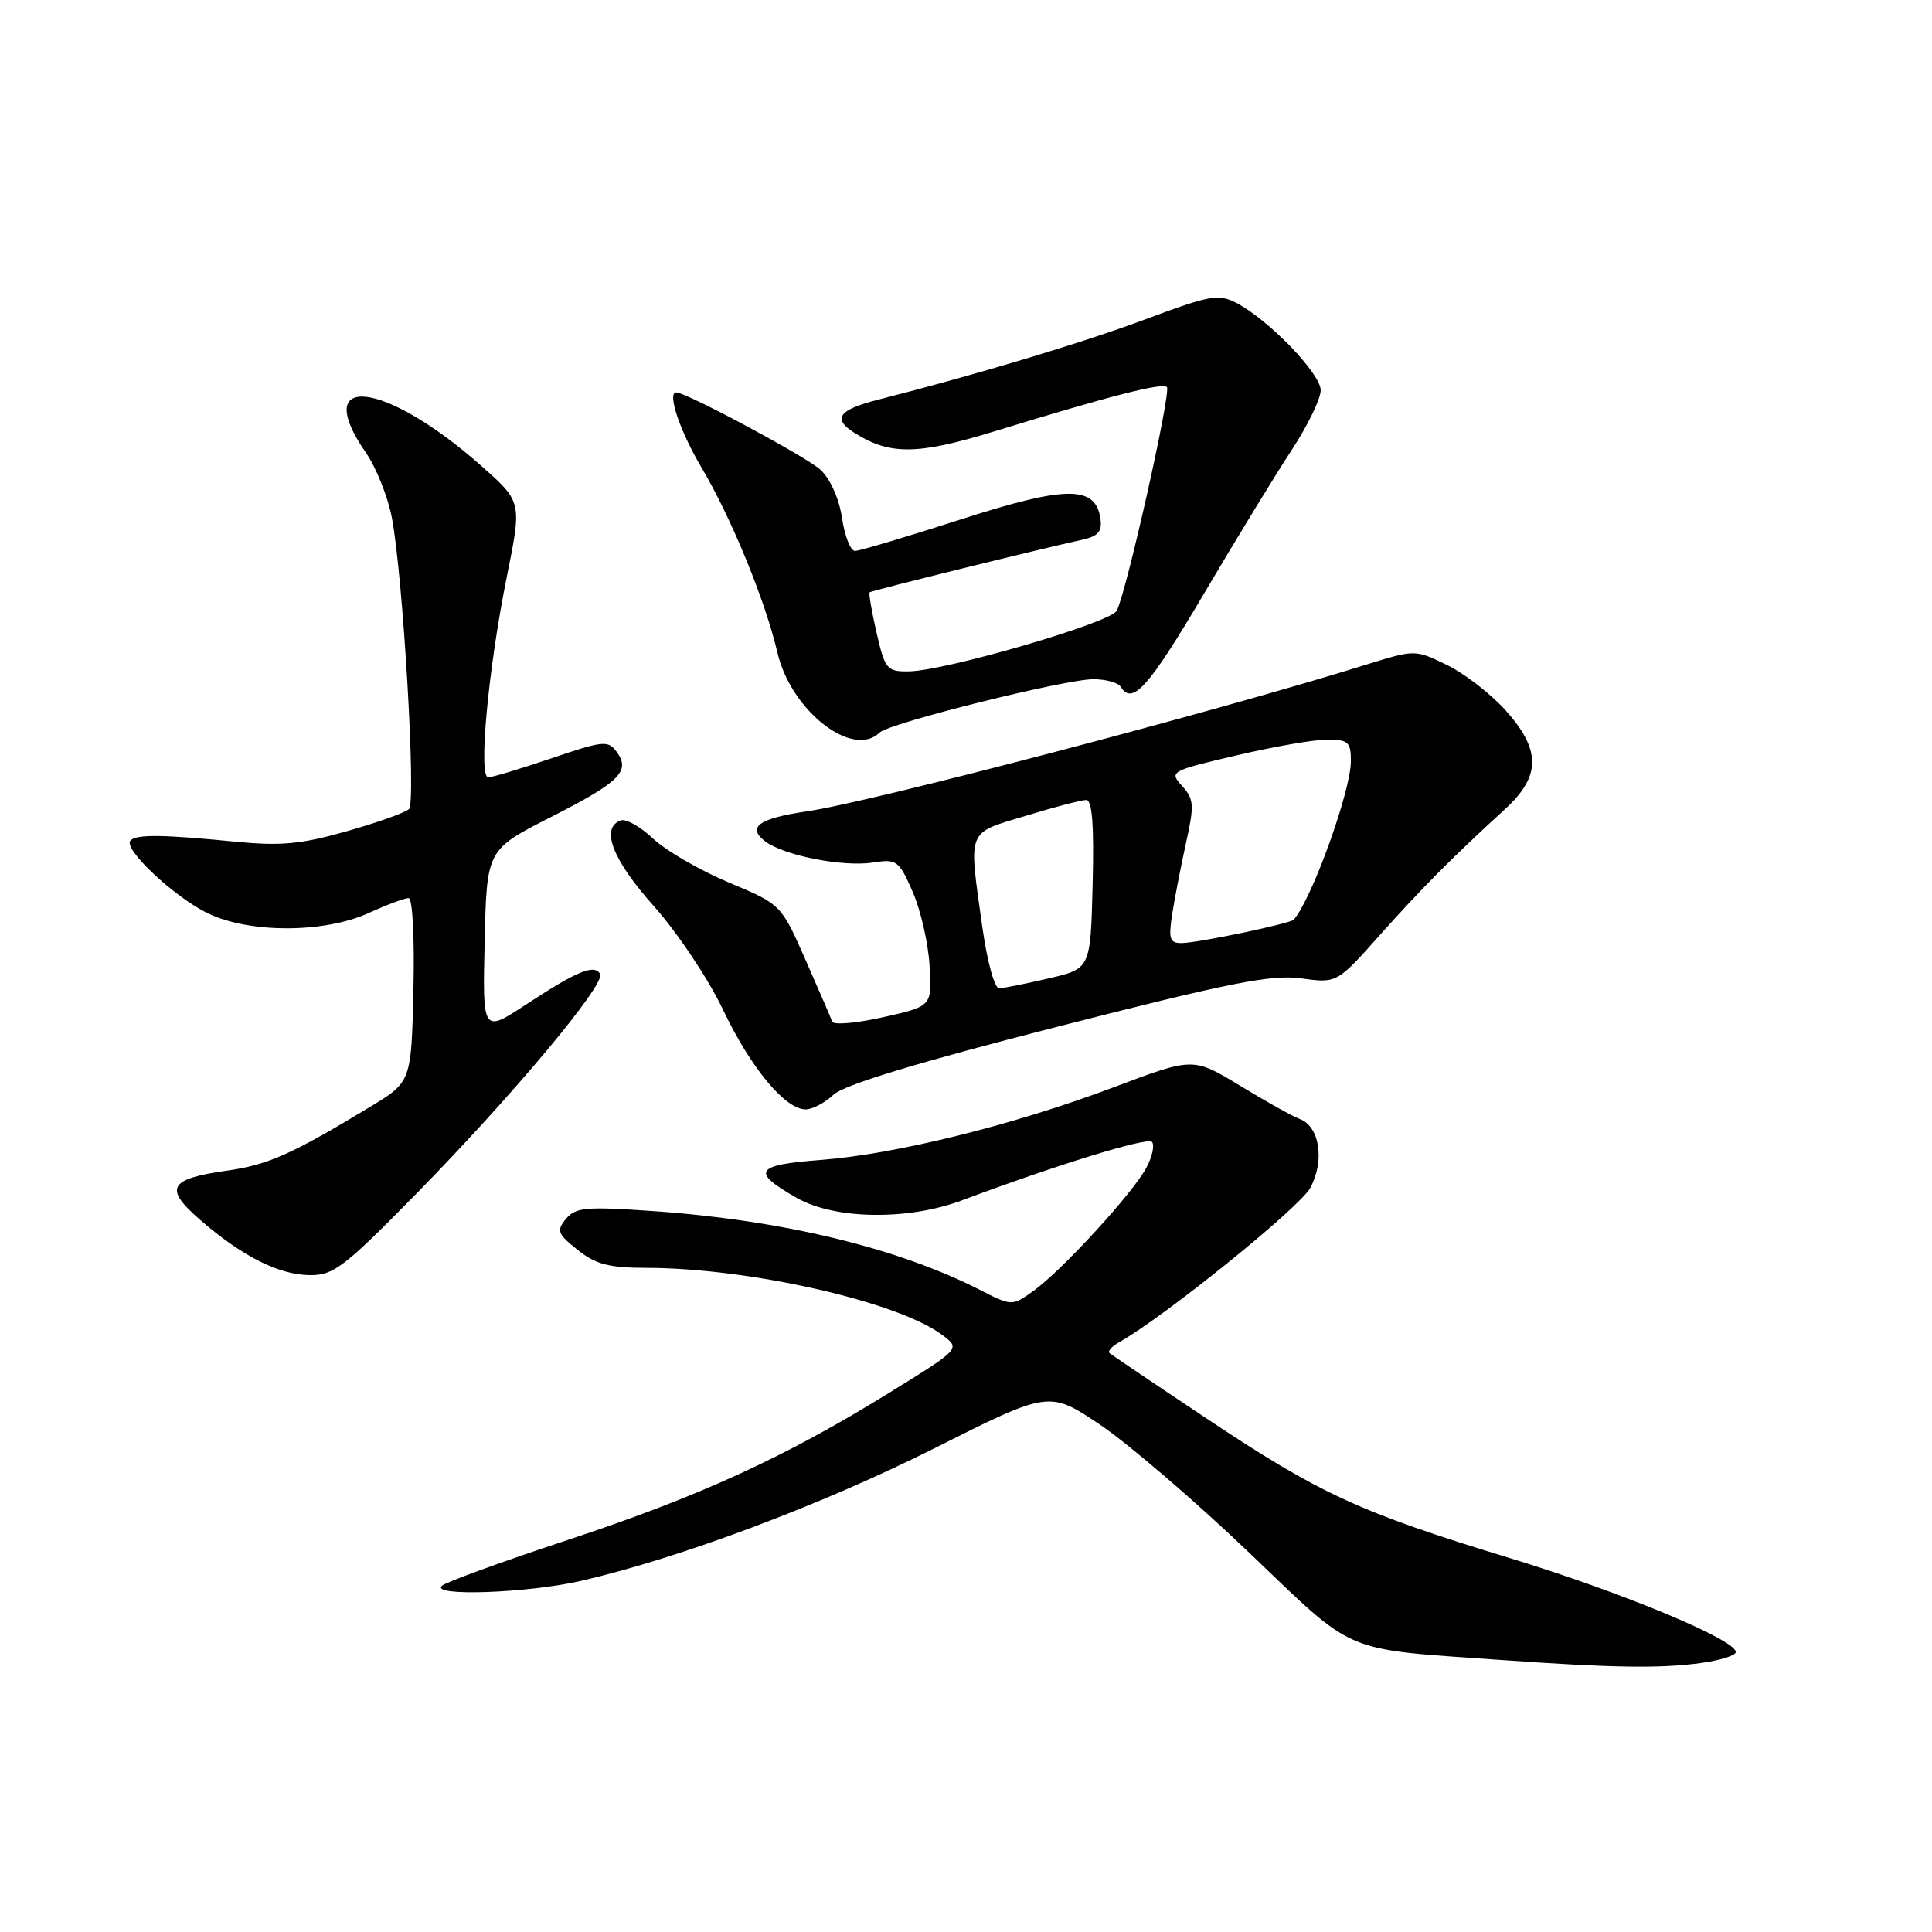 <?xml version="1.0" encoding="UTF-8" standalone="no"?>
<!DOCTYPE svg PUBLIC "-//W3C//DTD SVG 1.1//EN" "http://www.w3.org/Graphics/SVG/1.1/DTD/svg11.dtd" >
<svg xmlns="http://www.w3.org/2000/svg" xmlns:xlink="http://www.w3.org/1999/xlink" version="1.1" viewBox="0 0 256 256">
 <g >
 <path fill="currentColor"
d=" M 225.36 220.36 C 227.91 220.01 230.00 219.36 230.00 218.91 C 230.00 217.26 214.84 210.96 199.91 206.41 C 180.15 200.38 174.82 197.92 159.85 187.94 C 153.06 183.42 147.28 179.52 147.01 179.28 C 146.74 179.04 147.33 178.40 148.31 177.84 C 154.23 174.53 172.22 160.00 173.62 157.40 C 175.56 153.80 174.87 149.26 172.22 148.27 C 171.27 147.92 167.71 145.93 164.31 143.86 C 158.11 140.09 158.11 140.09 147.62 144.05 C 134.27 149.08 118.68 152.95 108.72 153.70 C 100.02 154.36 99.46 155.25 105.58 158.73 C 110.61 161.60 120.32 161.74 127.50 159.04 C 140.01 154.35 151.99 150.66 152.63 151.30 C 153.02 151.69 152.70 153.21 151.92 154.69 C 150.15 158.06 140.69 168.37 136.91 171.07 C 134.08 173.08 134.08 173.08 129.81 170.90 C 118.91 165.34 103.61 161.66 86.47 160.47 C 77.64 159.86 76.26 159.98 75.00 161.50 C 73.71 163.05 73.87 163.49 76.53 165.61 C 78.93 167.54 80.68 167.99 85.68 168.00 C 99.30 168.01 119.05 172.50 124.88 176.91 C 127.27 178.71 127.27 178.71 117.93 184.49 C 104.04 193.08 92.74 198.26 75.23 204.05 C 66.58 206.91 59.07 209.64 58.55 210.12 C 56.99 211.56 69.93 211.10 77.00 209.47 C 90.08 206.46 108.87 199.41 123.76 191.93 C 139.02 184.26 139.02 184.26 145.76 188.78 C 149.46 191.27 158.29 198.83 165.37 205.59 C 179.92 219.48 177.44 218.43 199.43 219.99 C 213.70 221.00 220.04 221.09 225.36 220.36 Z  M 55.09 158.25 C 67.87 145.23 80.33 130.34 79.52 129.04 C 78.72 127.73 76.48 128.66 69.72 133.09 C 63.94 136.89 63.94 136.89 64.22 124.74 C 64.50 112.59 64.50 112.59 72.97 108.28 C 82.14 103.62 83.59 102.19 81.71 99.62 C 80.58 98.08 79.93 98.14 73.07 100.48 C 68.99 101.86 65.22 103.00 64.70 103.00 C 63.36 103.00 64.68 88.70 67.14 76.50 C 69.16 66.50 69.16 66.50 63.83 61.78 C 51.01 50.41 41.05 49.24 48.48 59.98 C 49.85 61.95 51.40 65.84 51.93 68.62 C 53.41 76.42 55.16 106.24 54.20 107.20 C 53.73 107.67 50.01 109.00 45.93 110.15 C 39.84 111.88 37.18 112.12 31.01 111.51 C 21.51 110.58 18.12 110.54 17.29 111.37 C 16.24 112.43 23.05 118.84 27.52 121.01 C 33.04 123.68 42.93 123.67 48.86 120.98 C 51.26 119.89 53.63 119.00 54.14 119.00 C 54.67 119.00 54.94 124.22 54.78 131.18 C 54.50 143.36 54.50 143.36 49.00 146.69 C 38.70 152.93 35.50 154.35 30.12 155.11 C 22.35 156.20 21.67 157.43 26.50 161.62 C 32.10 166.48 36.91 168.90 41.02 168.96 C 44.19 169.00 45.57 167.94 55.09 158.25 Z  M 110.44 145.06 C 111.83 143.75 121.53 140.80 140.09 136.05 C 163.00 130.19 168.47 129.10 172.41 129.64 C 177.15 130.29 177.15 130.29 182.82 123.92 C 188.41 117.66 192.33 113.71 199.42 107.22 C 204.21 102.84 204.21 99.35 199.44 94.06 C 197.48 91.89 193.99 89.20 191.68 88.09 C 187.49 86.06 187.49 86.06 180.99 88.08 C 161.09 94.30 115.36 106.29 106.92 107.51 C 100.58 108.43 98.93 109.60 101.36 111.46 C 103.86 113.37 111.74 114.92 115.76 114.28 C 118.81 113.80 119.13 114.04 120.92 118.14 C 121.98 120.54 122.99 124.94 123.17 127.91 C 123.50 133.33 123.50 133.33 117.04 134.78 C 113.48 135.58 110.44 135.84 110.27 135.37 C 110.10 134.89 108.51 131.20 106.73 127.17 C 103.50 119.84 103.50 119.84 96.56 116.93 C 92.75 115.33 88.25 112.73 86.56 111.14 C 84.88 109.55 82.94 108.45 82.25 108.71 C 79.52 109.71 81.14 113.91 86.64 120.07 C 89.75 123.56 93.86 129.71 95.79 133.76 C 99.45 141.47 104.03 147.00 106.76 147.00 C 107.65 147.00 109.30 146.12 110.44 145.06 Z  M 116.55 97.07 C 117.83 95.81 141.12 90.00 144.88 90.00 C 146.53 90.00 148.16 90.45 148.50 91.00 C 150.04 93.50 152.18 91.11 159.48 78.75 C 163.78 71.46 169.03 62.86 171.15 59.64 C 173.27 56.41 175.00 52.85 175.00 51.71 C 175.00 49.51 168.12 42.38 163.83 40.14 C 161.48 38.91 160.31 39.12 151.86 42.28 C 143.63 45.36 129.31 49.67 116.29 52.98 C 111.09 54.31 110.26 55.49 113.22 57.36 C 117.90 60.32 121.58 60.29 131.75 57.16 C 147.13 52.44 154.01 50.68 154.62 51.29 C 155.22 51.89 149.25 78.51 147.97 80.93 C 147.13 82.52 125.26 88.90 120.42 88.96 C 117.53 89.00 117.27 88.69 116.15 83.85 C 115.50 81.02 115.09 78.60 115.23 78.48 C 115.51 78.25 138.29 72.62 143.31 71.54 C 145.51 71.06 146.06 70.44 145.81 68.73 C 145.18 64.30 141.28 64.32 127.26 68.84 C 120.16 71.13 113.87 73.00 113.29 73.00 C 112.70 73.00 111.93 71.04 111.57 68.64 C 111.19 66.06 110.01 63.44 108.71 62.24 C 106.85 60.53 90.94 52.00 89.61 52.00 C 88.36 52.00 90.10 57.16 92.98 62.00 C 96.89 68.58 101.41 79.60 103.02 86.50 C 104.82 94.18 112.99 100.56 116.55 97.07 Z  M 130.15 122.75 C 128.33 109.71 128.02 110.49 135.91 108.10 C 139.70 106.94 143.32 106.00 143.94 106.00 C 144.72 106.00 144.98 109.38 144.78 117.18 C 144.50 128.35 144.50 128.35 139.00 129.63 C 135.97 130.34 133.01 130.93 132.40 130.96 C 131.78 130.98 130.81 127.44 130.15 122.75 Z  M 155.30 121.25 C 155.62 119.19 156.44 114.93 157.13 111.80 C 158.27 106.67 158.22 105.90 156.63 104.14 C 154.91 102.24 155.06 102.15 163.81 100.10 C 168.72 98.94 174.15 98.00 175.87 98.00 C 178.64 98.00 179.00 98.33 179.00 100.84 C 179.00 104.80 173.84 119.11 171.43 121.86 C 170.97 122.38 158.85 124.92 156.62 124.96 C 155.01 124.99 154.82 124.46 155.30 121.25 Z "/>
</g>
</svg>